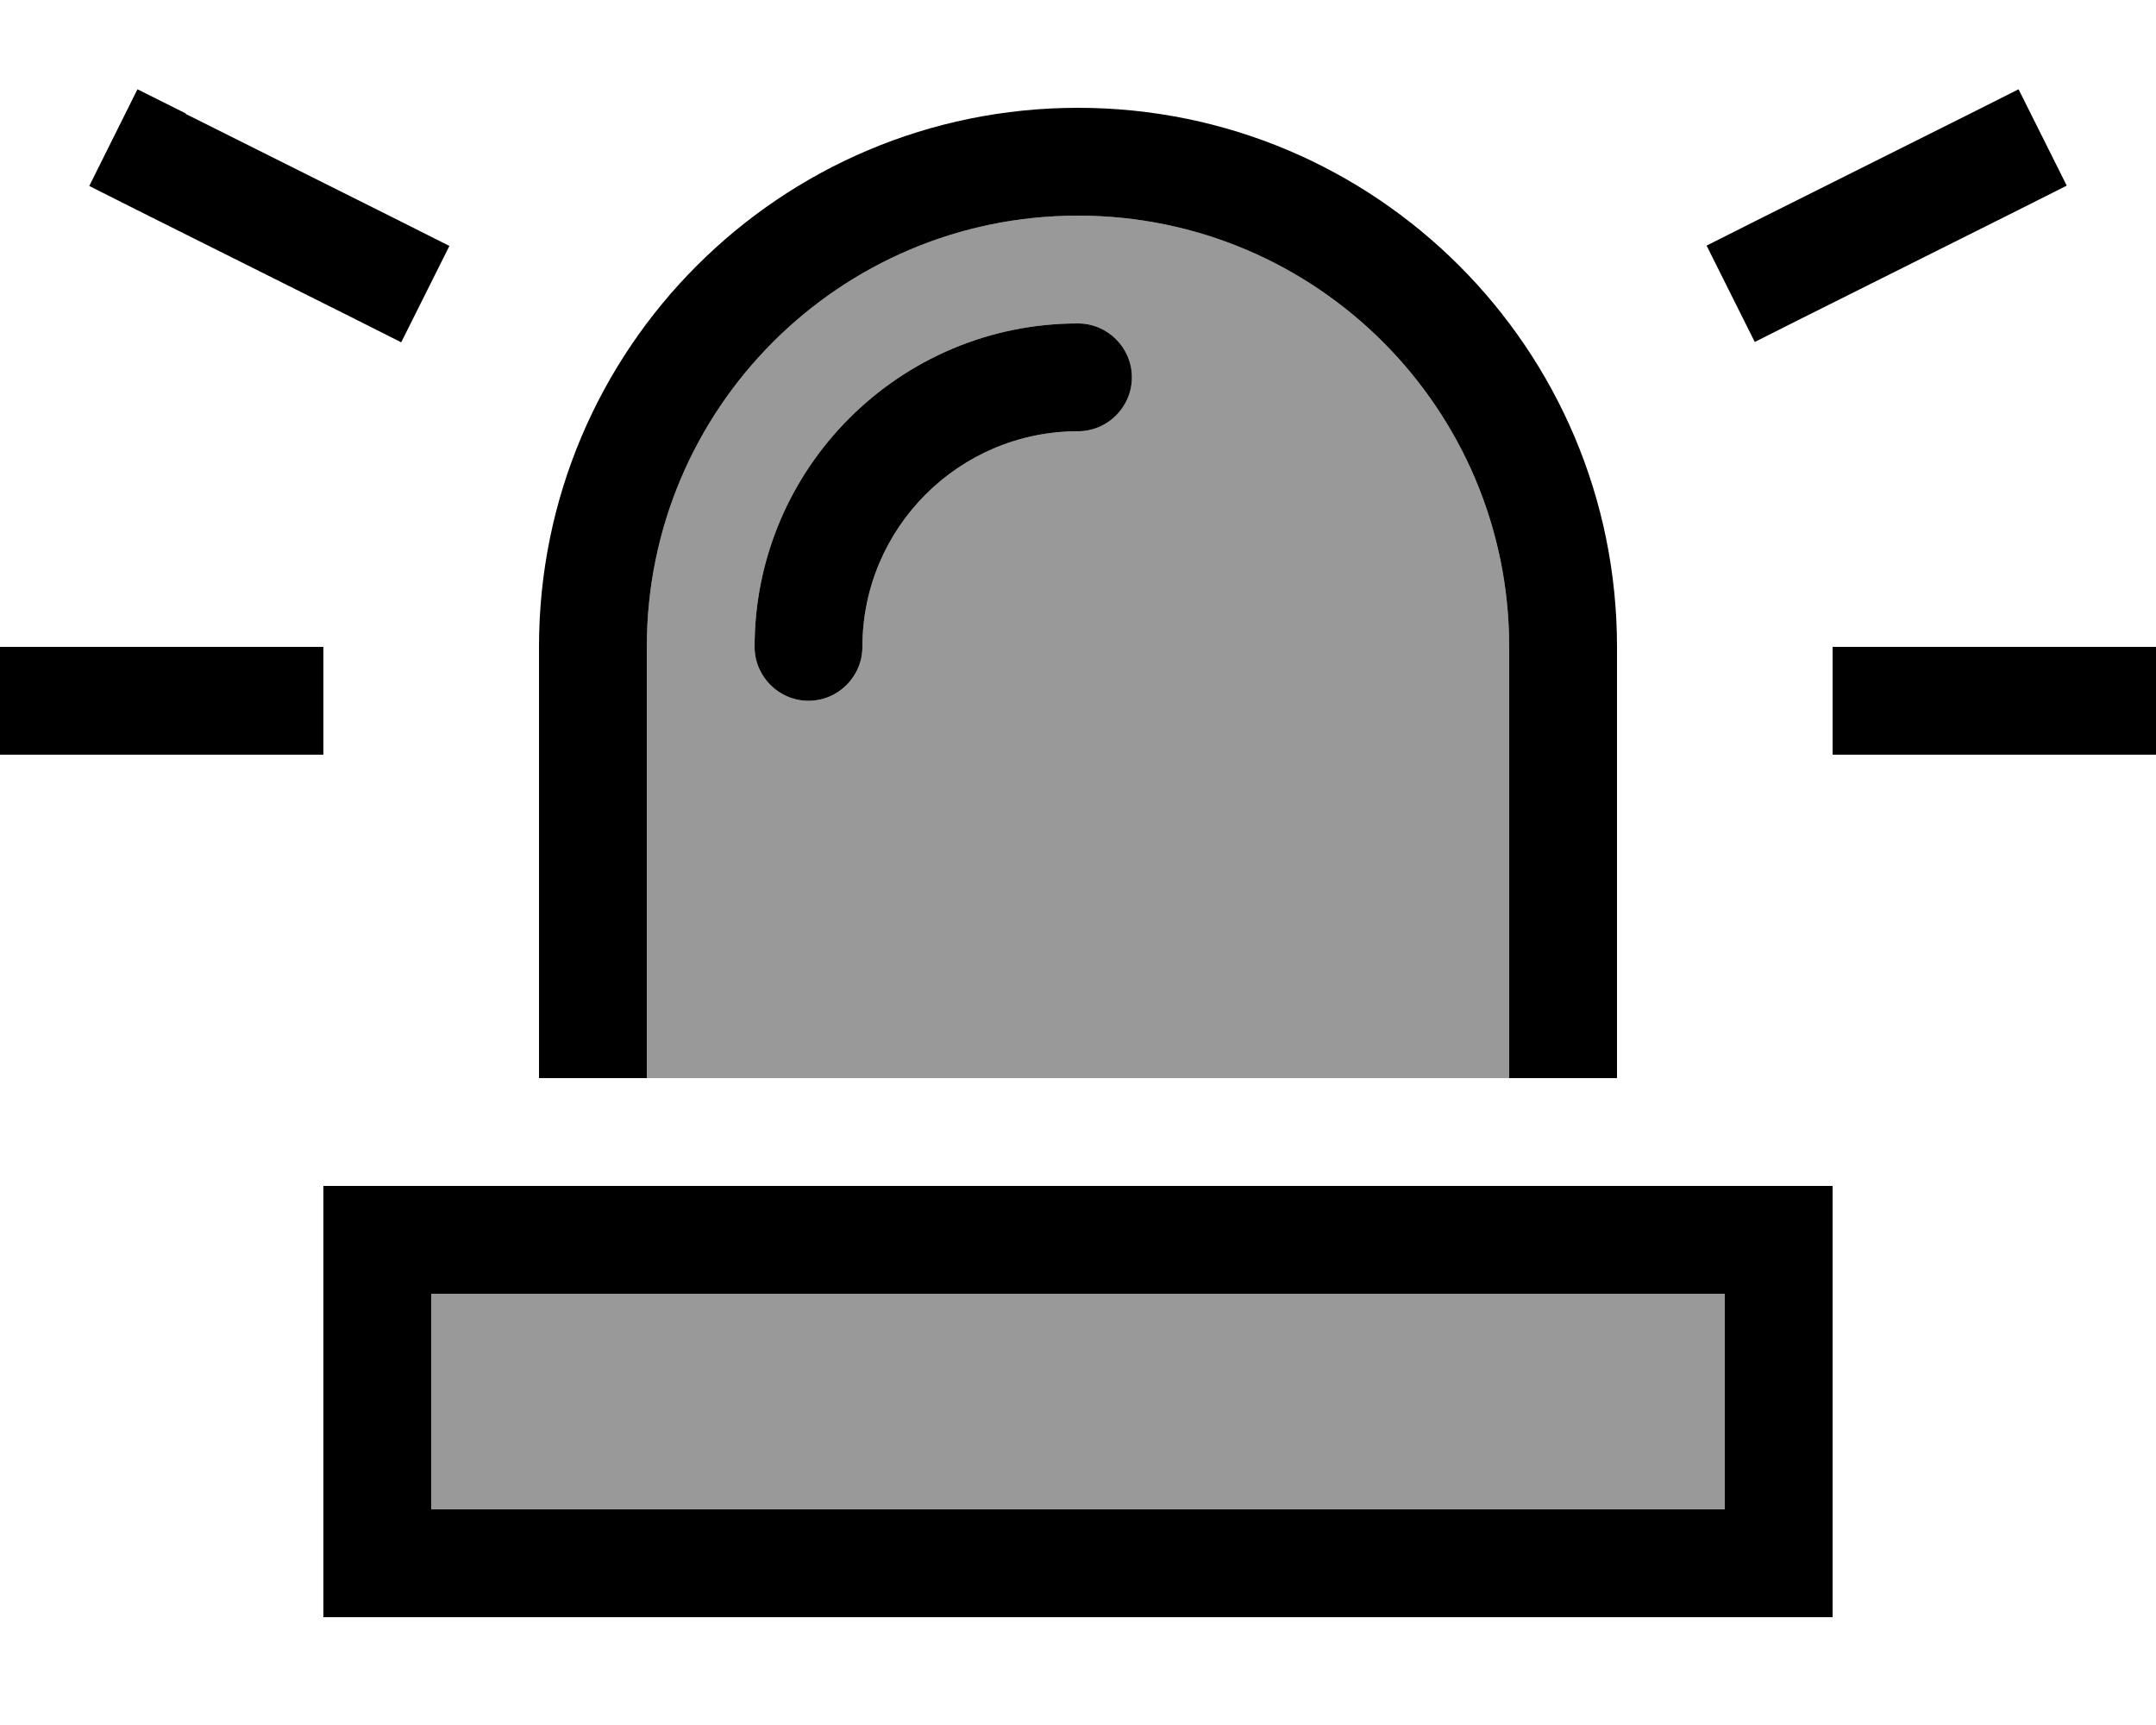 <svg xmlns="http://www.w3.org/2000/svg" viewBox="0 0 640 512"><!--! Font Awesome Pro 6.7.2 by @fontawesome - https://fontawesome.com License - https://fontawesome.com/license (Commercial License) Copyright 2024 Fonticons, Inc. --><defs><style>.fa-secondary{opacity:.4}</style></defs><path class="fa-secondary" d="M128 384l384 0 0 64-384 0 0-64zm64-192c0-70.7 57.3-128 128-128s128 57.3 128 128l0 128-256 0 0-128zm32 0c0 8.8 7.2 16 16 16s16-7.2 16-16c0-35.3 28.7-64 64-64c8.8 0 16-7.2 16-16s-7.2-16-16-16c-53 0-96 43-96 96z"/><path class="fa-primary" d="M55.2 33.7L40.8 26.5 26.5 55.2l14.3 7.2 64 32 14.3 7.2 14.3-28.6-14.3-7.2-64-32zm544 28.6l14.3-7.2L599.2 26.5l-14.3 7.2-64 32-14.3 7.2 14.3 28.6 14.3-7.2 64-32zM16 192L0 192l0 32 16 0 64 0 16 0 0-32-16 0-64 0zm544 0l-16 0 0 32 16 0 64 0 16 0 0-32-16 0-64 0zm-112 0l0 128 32 0 0-128c0-88.4-71.6-160-160-160s-160 71.6-160 160l0 128 32 0 0-128c0-70.7 57.3-128 128-128s128 57.3 128 128zM128 448l0-64 384 0 0 64-384 0zM96 352l0 32 0 64 0 32 32 0 384 0 32 0 0-32 0-64 0-32-32 0-384 0-32 0zM320 128c8.8 0 16-7.2 16-16s-7.2-16-16-16c-53 0-96 43-96 96c0 8.8 7.2 16 16 16s16-7.2 16-16c0-35.3 28.7-64 64-64z"/></svg>